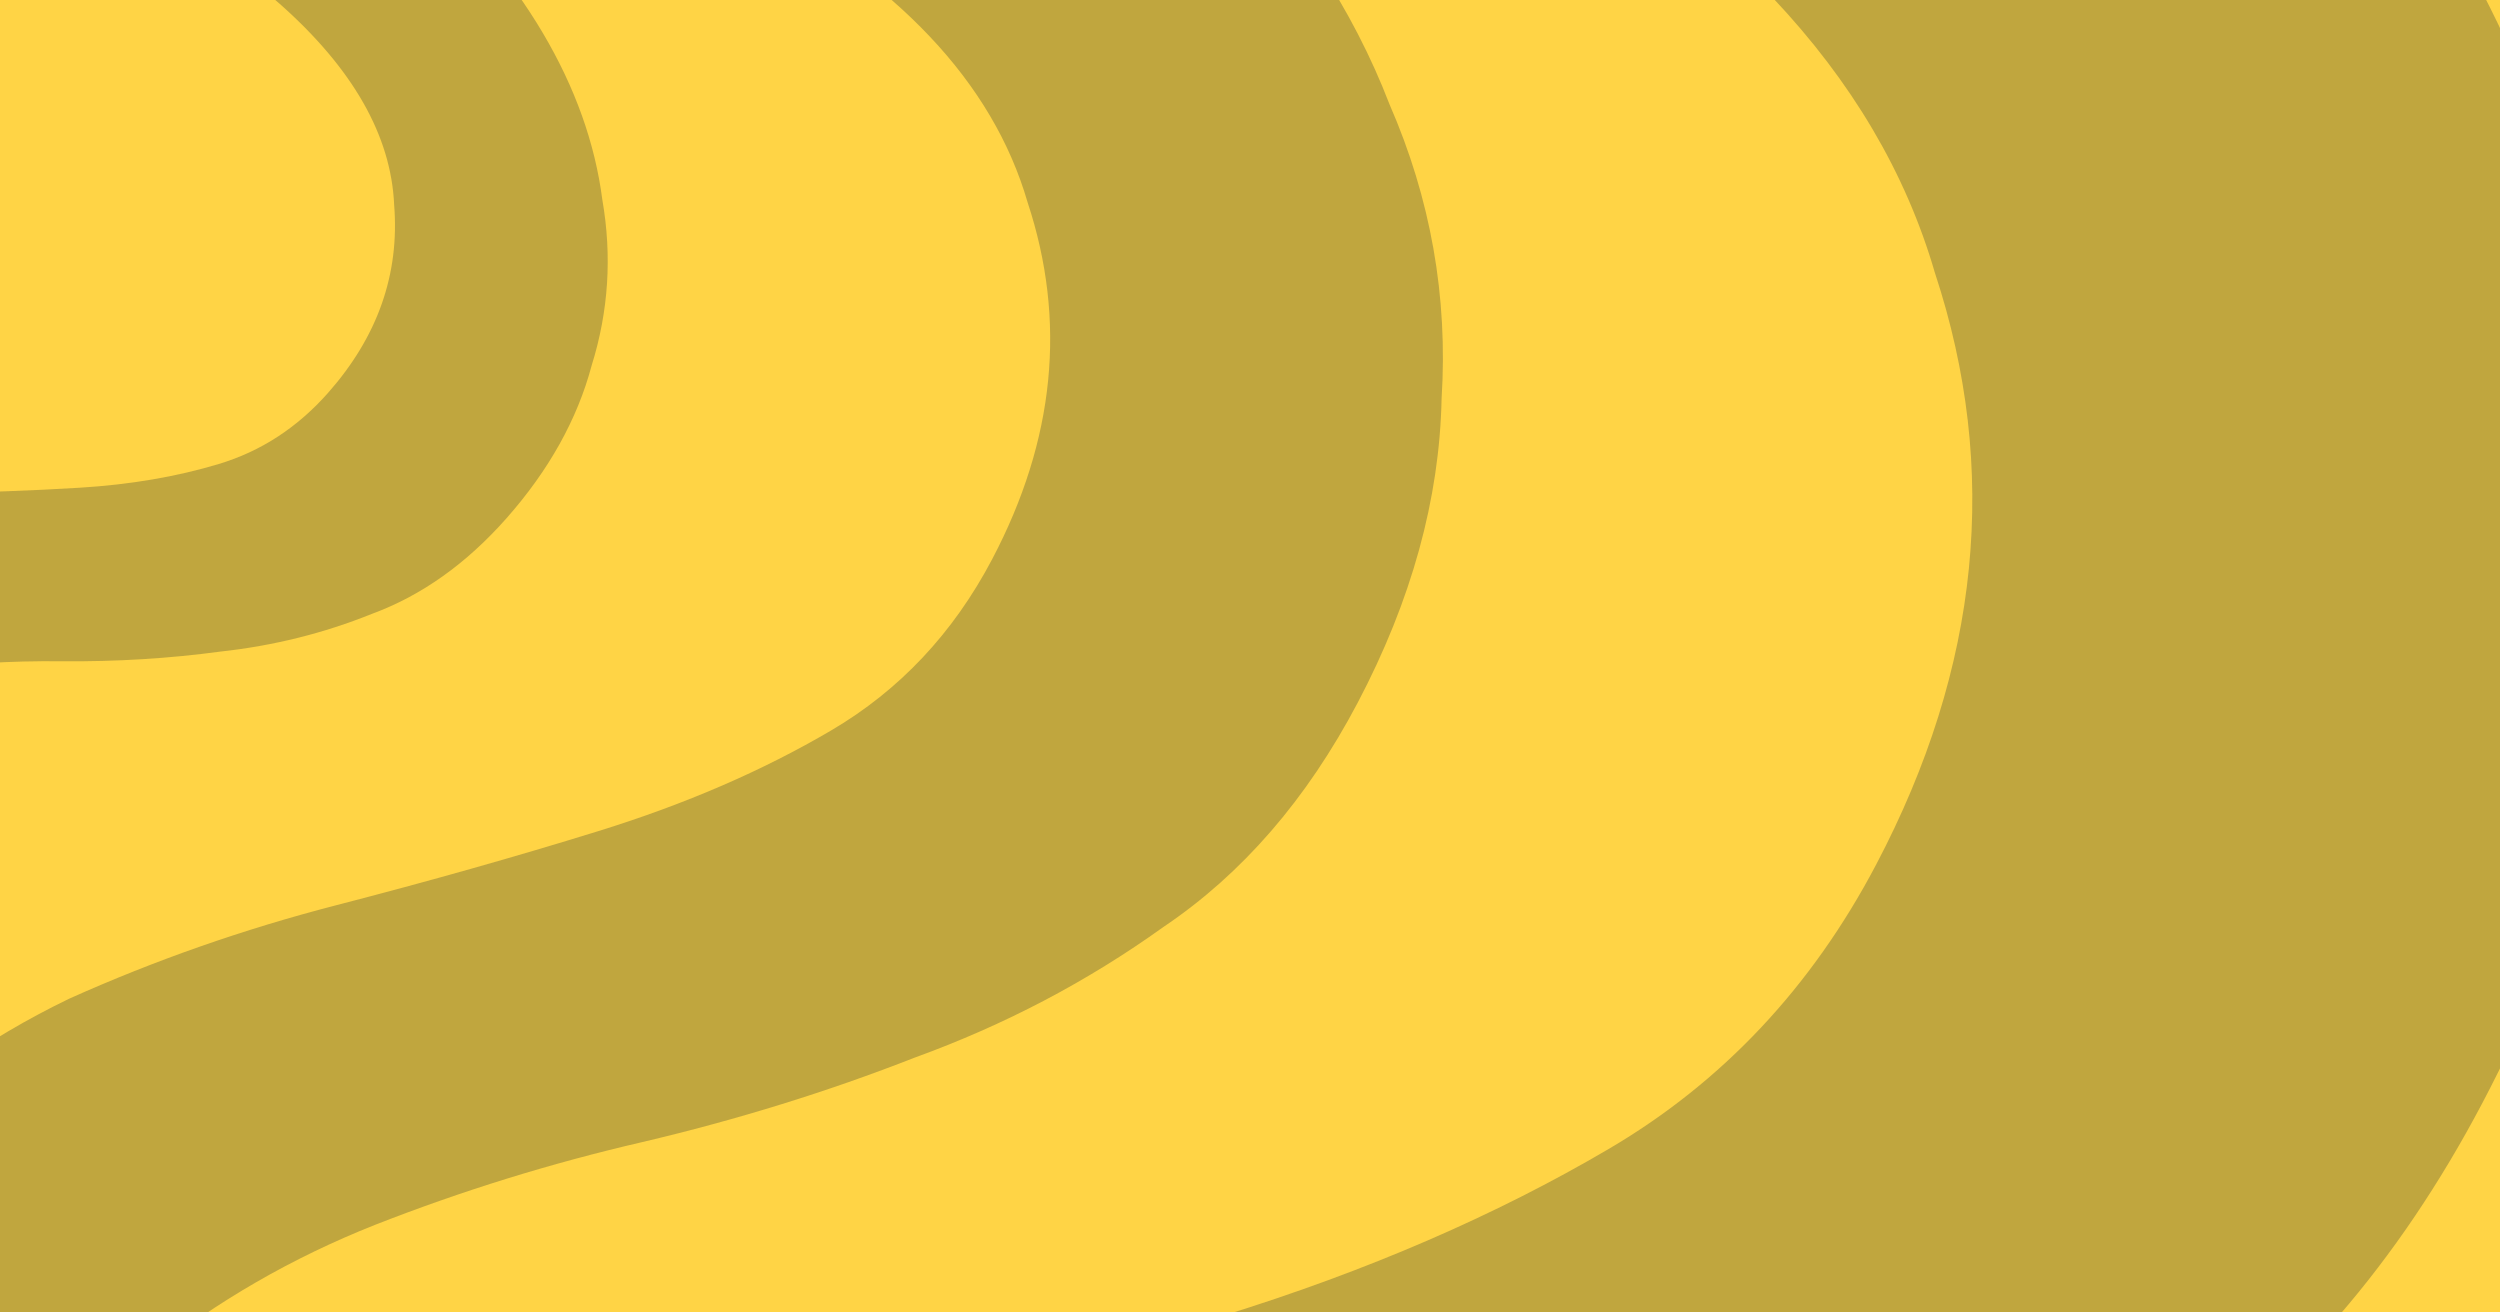 <svg width="2400" height="1260" viewBox="0 0 2400 1260" fill="none" xmlns="http://www.w3.org/2000/svg">
<g clip-path="url(#clip0_346_385)">
<rect width="2400" height="1260" fill="#FFD445"/>
<path opacity="0.25" d="M-300.005 1366.77C-264.675 1259.96 -214.624 1174.83 -149.854 1111.38C-85.084 1047.94 -12.99 997.063 66.428 958.751C148.575 921.876 234.025 891.965 322.778 869.019C411.531 846.073 495.473 822.336 574.604 797.808C657.899 771.989 732.363 739.778 797.994 701.174C863.626 662.571 915.112 607.809 952.452 536.891C1012.77 422.33 1024.12 308.113 986.492 194.24C953.032 79.076 861.265 -18.015 711.191 -97.032C607.503 -151.626 499.148 -180.807 386.125 -184.576C277.267 -189.635 166.613 -174.736 54.164 -139.881L-49.449 -429.592C93.59 -476.212 244.384 -497.847 402.932 -494.495C561.48 -491.143 719.884 -447.804 878.144 -364.476C992.746 -304.136 1088.53 -234.54 1165.51 -155.689C1242.49 -76.838 1298.64 8.468 1333.96 100.229C1373.46 190.699 1390.11 284.823 1383.94 382.601C1381.93 479.088 1355.07 576.429 1303.37 674.624C1254.54 767.364 1192.35 839.137 1116.81 889.942C1044 942.183 964.509 983.941 878.341 1015.22C794.902 1047.93 707.441 1075.04 615.96 1096.55C528.643 1116.76 443.265 1143.23 359.826 1175.94C280.551 1207.36 207.955 1249.26 142.036 1301.65C78.846 1355.48 31.093 1429.62 -1.221 1524.09L-300.005 1366.77ZM-645.551 2459.91C-727.41 2416.81 -783.274 2350.81 -813.145 2261.93C-840.286 2174.48 -828.006 2081.65 -776.304 1983.46C-726.038 1887.99 -657.893 1828.07 -571.869 1803.68C-481.68 1778.01 -395.656 1786.72 -313.798 1829.82C-231.939 1872.93 -177.439 1938.2 -150.297 2025.65C-118.991 2111.81 -128.471 2202.62 -178.736 2298.09C-230.438 2396.29 -301.383 2458.22 -391.573 2483.89C-479.033 2511 -563.692 2503.01 -645.551 2459.91Z" fill="#051C28"/>
<path opacity="0.25" d="M-276.86 2207.01C-218.247 2029.8 -135.213 1888.57 -27.758 1783.32C79.697 1678.06 199.302 1593.66 331.059 1530.1C467.342 1468.92 609.104 1419.3 756.347 1381.23C903.59 1343.16 1042.85 1303.78 1174.13 1263.09C1312.32 1220.25 1435.86 1166.82 1544.74 1102.77C1653.62 1038.73 1739.04 947.878 1800.99 830.223C1901.06 640.165 1919.88 450.677 1857.46 261.759C1801.95 70.7 1649.71 -90.375 1400.73 -221.466C1228.71 -312.039 1048.95 -360.45 861.441 -366.702C680.843 -375.095 497.267 -350.379 310.712 -292.553L138.817 -773.188C376.12 -850.532 626.289 -886.424 889.324 -880.864C1152.36 -875.303 1415.15 -803.402 1677.71 -665.161C1867.84 -565.055 2026.75 -449.594 2154.45 -318.778C2282.16 -187.963 2375.31 -46.439 2433.92 105.793C2499.44 255.884 2527.08 412.038 2516.83 574.254C2513.49 734.328 2468.94 895.818 2383.16 1058.73C2302.15 1212.58 2198.99 1331.65 2073.66 1415.94C1952.87 1502.61 1820.99 1571.89 1678.04 1623.77C1539.61 1678.04 1394.51 1723.02 1242.74 1758.7C1097.88 1792.24 956.238 1836.15 817.81 1890.42C686.292 1942.54 565.853 2012.06 456.493 2098.97C351.659 2188.27 272.437 2311.28 218.828 2468L-276.86 2207.01ZM-850.127 4020.54C-985.932 3949.04 -1078.61 3839.55 -1128.17 3692.09C-1173.2 3547.01 -1152.82 3393.01 -1067.05 3230.1C-983.657 3071.72 -870.603 2972.31 -727.888 2931.85C-578.262 2889.26 -435.548 2903.72 -299.743 2975.22C-163.938 3046.73 -73.521 3155.02 -28.493 3300.1C23.445 3443.04 7.718 3593.7 -75.673 3752.09C-161.448 3914.99 -279.147 4017.74 -428.773 4060.34C-573.871 4105.31 -714.323 4092.05 -850.127 4020.54Z" fill="#051C28"/>
<path opacity="0.25" d="M-470.035 660.067C-436.915 607.087 -398.708 567.743 -355.412 542.038C-312.117 516.332 -266.523 498.37 -218.632 488.151C-169.458 479.067 -119.418 474.175 -68.513 473.476C-17.608 472.776 30.805 471.017 76.728 468.197C125.066 465.229 169.481 457.65 209.972 445.46C250.463 433.27 285.449 410.5 314.929 377.152C362.55 323.281 383.704 263.15 378.391 196.759C375.495 130.221 338.761 65.76 268.19 3.376C219.432 -39.726 164.811 -69.731 104.327 -86.638C46.26 -103.695 -15.402 -110.22 -80.659 -106.213L-98.434 -276.159C-15.123 -282.487 69.082 -274.314 154.183 -251.639C239.285 -228.964 319.045 -184.734 393.465 -118.947C447.356 -71.309 489.878 -21.152 521.031 31.521C552.184 84.195 571.253 137.61 578.237 191.768C587.638 245.777 584.238 298.752 568.037 350.694C554.252 402.488 526.951 451.472 486.133 497.647C447.582 541.257 404.585 571.797 357.142 589.266C310.982 607.869 262.598 619.938 211.992 625.471C162.668 632.138 111.912 635.255 59.724 634.82C9.953 634.236 -39.595 637.278 -88.918 643.946C-135.825 650.465 -180.508 663.519 -222.968 683.108C-264.145 703.832 -299.668 737.552 -329.535 784.268L-470.035 660.067ZM-800.336 1204.38C-838.829 1170.35 -860.284 1127.39 -864.702 1075.5C-867.837 1024.75 -848.995 976.281 -808.177 930.105C-768.492 885.213 -723.839 861.85 -674.217 860.016C-622.178 858.034 -576.912 874.057 -538.419 908.085C-499.926 942.112 -479.111 984.503 -475.977 1035.26C-470.425 1085.86 -487.492 1133.61 -527.176 1178.51C-567.995 1224.68 -614.423 1248.76 -666.462 1250.74C-717.218 1253.86 -761.843 1238.4 -800.336 1204.38Z" fill="#051C28"/>
</g>
<defs>
<clipPath id="clip0_346_385">
<rect width="2400" height="1260" fill="white"/>
</clipPath>
</defs>
</svg>
